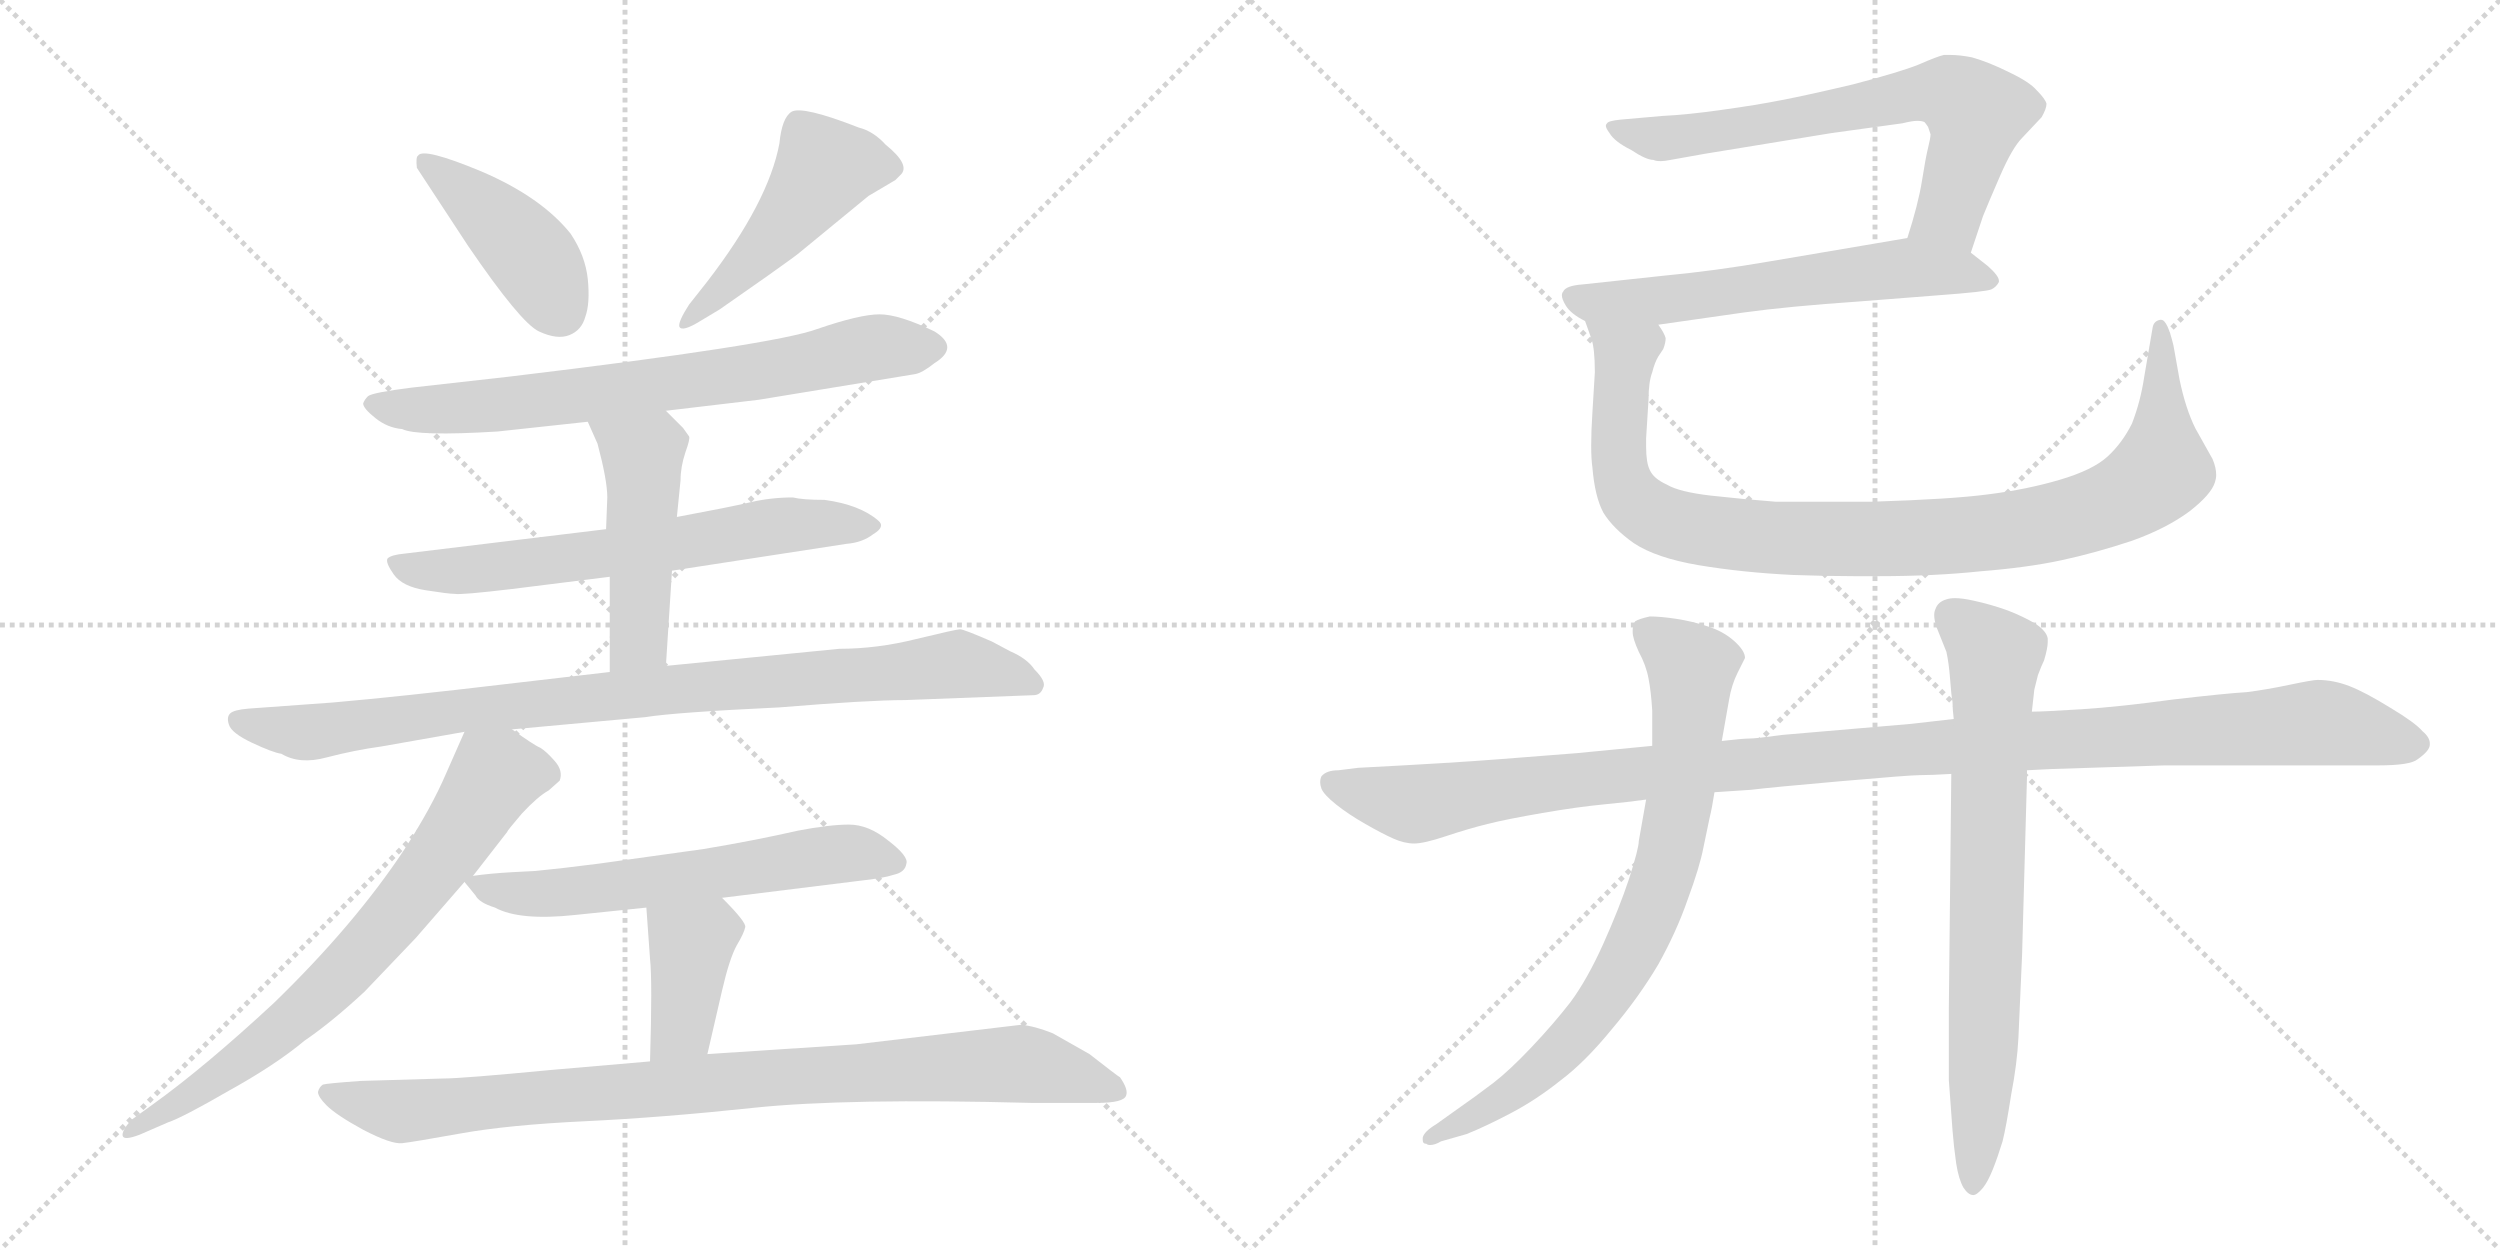 <svg version="1.1" viewBox="0 0 2048 1024" xmlns="http://www.w3.org/2000/svg">
  <g stroke="lightgray" stroke-dasharray="1,1" stroke-width="1" transform="scale(4, 4)">
    <line x1="0" y1="0" x2="256" y2="256"></line>
    <line x1="256" y1="0" x2="0" y2="256"></line>
    <line x1="128" y1="0" x2="128" y2="256"></line>
    <line x1="0" y1="128" x2="256" y2="128"></line>
    <line x1="256" y1="0" x2="512" y2="256"></line>
    <line x1="512" y1="0" x2="256" y2="256"></line>
    <line x1="384" y1="0" x2="384" y2="256"></line>
    <line x1="256" y1="128" x2="512" y2="128"></line>
  </g>
<g transform="scale(1, -1) translate(0, -850)">
   <style type="text/css">
    @keyframes keyframes0 {
      from {
       stroke: black;
       stroke-dashoffset: 423;
       stroke-width: 128;
       }
       58% {
       animation-timing-function: step-end;
       stroke: black;
       stroke-dashoffset: 0;
       stroke-width: 128;
       }
       to {
       stroke: black;
       stroke-width: 1024;
       }
       }
       #make-me-a-hanzi-animation-0 {
         animation: keyframes0 0.594s both;
         animation-delay: 0s;
         animation-timing-function: linear;
       }
    @keyframes keyframes1 {
      from {
       stroke: black;
       stroke-dashoffset: 480;
       stroke-width: 128;
       }
       61% {
       animation-timing-function: step-end;
       stroke: black;
       stroke-dashoffset: 0;
       stroke-width: 128;
       }
       to {
       stroke: black;
       stroke-width: 1024;
       }
       }
       #make-me-a-hanzi-animation-1 {
         animation: keyframes1 0.641s both;
         animation-delay: 0.594s;
         animation-timing-function: linear;
       }
    @keyframes keyframes2 {
      from {
       stroke: black;
       stroke-dashoffset: 715;
       stroke-width: 128;
       }
       70% {
       animation-timing-function: step-end;
       stroke: black;
       stroke-dashoffset: 0;
       stroke-width: 128;
       }
       to {
       stroke: black;
       stroke-width: 1024;
       }
       }
       #make-me-a-hanzi-animation-2 {
         animation: keyframes2 0.832s both;
         animation-delay: 1.235s;
         animation-timing-function: linear;
       }
    @keyframes keyframes3 {
      from {
       stroke: black;
       stroke-dashoffset: 643;
       stroke-width: 128;
       }
       68% {
       animation-timing-function: step-end;
       stroke: black;
       stroke-dashoffset: 0;
       stroke-width: 128;
       }
       to {
       stroke: black;
       stroke-width: 1024;
       }
       }
       #make-me-a-hanzi-animation-3 {
         animation: keyframes3 0.773s both;
         animation-delay: 2.067s;
         animation-timing-function: linear;
       }
    @keyframes keyframes4 {
      from {
       stroke: black;
       stroke-dashoffset: 478;
       stroke-width: 128;
       }
       61% {
       animation-timing-function: step-end;
       stroke: black;
       stroke-dashoffset: 0;
       stroke-width: 128;
       }
       to {
       stroke: black;
       stroke-width: 1024;
       }
       }
       #make-me-a-hanzi-animation-4 {
         animation: keyframes4 0.639s both;
         animation-delay: 2.84s;
         animation-timing-function: linear;
       }
    @keyframes keyframes5 {
      from {
       stroke: black;
       stroke-dashoffset: 910;
       stroke-width: 128;
       }
       75% {
       animation-timing-function: step-end;
       stroke: black;
       stroke-dashoffset: 0;
       stroke-width: 128;
       }
       to {
       stroke: black;
       stroke-width: 1024;
       }
       }
       #make-me-a-hanzi-animation-5 {
         animation: keyframes5 0.991s both;
         animation-delay: 3.479s;
         animation-timing-function: linear;
       }
    @keyframes keyframes6 {
      from {
       stroke: black;
       stroke-dashoffset: 718;
       stroke-width: 128;
       }
       70% {
       animation-timing-function: step-end;
       stroke: black;
       stroke-dashoffset: 0;
       stroke-width: 128;
       }
       to {
       stroke: black;
       stroke-width: 1024;
       }
       }
       #make-me-a-hanzi-animation-6 {
         animation: keyframes6 0.834s both;
         animation-delay: 4.47s;
         animation-timing-function: linear;
       }
    @keyframes keyframes7 {
      from {
       stroke: black;
       stroke-dashoffset: 605;
       stroke-width: 128;
       }
       66% {
       animation-timing-function: step-end;
       stroke: black;
       stroke-dashoffset: 0;
       stroke-width: 128;
       }
       to {
       stroke: black;
       stroke-width: 1024;
       }
       }
       #make-me-a-hanzi-animation-7 {
         animation: keyframes7 0.742s both;
         animation-delay: 5.304s;
         animation-timing-function: linear;
       }
    @keyframes keyframes8 {
      from {
       stroke: black;
       stroke-dashoffset: 388;
       stroke-width: 128;
       }
       56% {
       animation-timing-function: step-end;
       stroke: black;
       stroke-dashoffset: 0;
       stroke-width: 128;
       }
       to {
       stroke: black;
       stroke-width: 1024;
       }
       }
       #make-me-a-hanzi-animation-8 {
         animation: keyframes8 0.566s both;
         animation-delay: 6.046s;
         animation-timing-function: linear;
       }
    @keyframes keyframes9 {
      from {
       stroke: black;
       stroke-dashoffset: 907;
       stroke-width: 128;
       }
       75% {
       animation-timing-function: step-end;
       stroke: black;
       stroke-dashoffset: 0;
       stroke-width: 128;
       }
       to {
       stroke: black;
       stroke-width: 1024;
       }
       }
       #make-me-a-hanzi-animation-9 {
         animation: keyframes9 0.988s both;
         animation-delay: 6.612s;
         animation-timing-function: linear;
       }
    @keyframes keyframes10 {
      from {
       stroke: black;
       stroke-dashoffset: 681;
       stroke-width: 128;
       }
       69% {
       animation-timing-function: step-end;
       stroke: black;
       stroke-dashoffset: 0;
       stroke-width: 128;
       }
       to {
       stroke: black;
       stroke-width: 1024;
       }
       }
       #make-me-a-hanzi-animation-10 {
         animation: keyframes10 0.804s both;
         animation-delay: 7.6s;
         animation-timing-function: linear;
       }
    @keyframes keyframes11 {
      from {
       stroke: black;
       stroke-dashoffset: 604;
       stroke-width: 128;
       }
       66% {
       animation-timing-function: step-end;
       stroke: black;
       stroke-dashoffset: 0;
       stroke-width: 128;
       }
       to {
       stroke: black;
       stroke-width: 1024;
       }
       }
       #make-me-a-hanzi-animation-11 {
         animation: keyframes11 0.742s both;
         animation-delay: 8.404s;
         animation-timing-function: linear;
       }
    @keyframes keyframes12 {
      from {
       stroke: black;
       stroke-dashoffset: 981;
       stroke-width: 128;
       }
       76% {
       animation-timing-function: step-end;
       stroke: black;
       stroke-dashoffset: 0;
       stroke-width: 128;
       }
       to {
       stroke: black;
       stroke-width: 1024;
       }
       }
       #make-me-a-hanzi-animation-12 {
         animation: keyframes12 1.048s both;
         animation-delay: 9.146s;
         animation-timing-function: linear;
       }
    @keyframes keyframes13 {
      from {
       stroke: black;
       stroke-dashoffset: 1150;
       stroke-width: 128;
       }
       79% {
       animation-timing-function: step-end;
       stroke: black;
       stroke-dashoffset: 0;
       stroke-width: 128;
       }
       to {
       stroke: black;
       stroke-width: 1024;
       }
       }
       #make-me-a-hanzi-animation-13 {
         animation: keyframes13 1.186s both;
         animation-delay: 10.194s;
         animation-timing-function: linear;
       }
    @keyframes keyframes14 {
      from {
       stroke: black;
       stroke-dashoffset: 776;
       stroke-width: 128;
       }
       72% {
       animation-timing-function: step-end;
       stroke: black;
       stroke-dashoffset: 0;
       stroke-width: 128;
       }
       to {
       stroke: black;
       stroke-width: 1024;
       }
       }
       #make-me-a-hanzi-animation-14 {
         animation: keyframes14 0.882s both;
         animation-delay: 11.38s;
         animation-timing-function: linear;
       }
    @keyframes keyframes15 {
      from {
       stroke: black;
       stroke-dashoffset: 739;
       stroke-width: 128;
       }
       71% {
       animation-timing-function: step-end;
       stroke: black;
       stroke-dashoffset: 0;
       stroke-width: 128;
       }
       to {
       stroke: black;
       stroke-width: 1024;
       }
       }
       #make-me-a-hanzi-animation-15 {
         animation: keyframes15 0.851s both;
         animation-delay: 12.262s;
         animation-timing-function: linear;
       }
</style>
<path d="M 341.5 712.5 L 383.5 648.5 Q 426.5 585.5 441.5 578.5 Q 456.5 571.5 466.5 575.5 Q 476.5 579.5 479.5 590.5 Q 483.5 601.5 481.5 621.5 Q 479.5 640.5 467.5 658.5 Q 443.5 688.5 394.5 709.5 Q 346.5 729.5 342.5 722.5 Q 340.5 721.5 341.5 712.5 Z" fill="lightgray"></path> 
<path d="M 579.5 619.5 L 564.5 600.5 Q 555.5 586.5 556.5 582.5 Q 558.5 577.5 574.5 587.5 L 589.5 596.5 L 629.5 624.5 Q 653.5 641.5 655.5 643.5 L 711.5 689.5 L 733.5 702.5 L 737.5 706.5 Q 746.5 714.5 725.5 731.5 Q 715.5 742.5 703.5 745.5 Q 657.5 763.5 648.5 758.5 Q 640.5 753.5 638.5 732.5 Q 629.5 684.5 579.5 619.5 Z" fill="lightgray"></path> 
<path d="M 545.5 513.5 L 621.5 522.5 L 749.5 543.5 Q 755.5 544.5 765.5 552.5 Q 786.5 565.5 765.5 578.5 Q 736.5 592.5 720.5 592.5 Q 704.5 592.5 669.5 580.5 Q 634.5 567.5 417.5 541.5 L 337.5 532.5 Q 305.5 528.5 301.5 525.5 Q 298.5 522.5 297.5 519.5 Q 297.5 515.5 307.5 507.5 Q 317.5 499.5 329.5 498.5 Q 341.5 492.5 407.5 496.5 L 481.5 504.5 L 545.5 513.5 Z" fill="lightgray"></path> 
<path d="M 550.5 382.5 L 693.5 404.5 Q 706.5 405.5 715.5 412.5 Q 725.5 418.5 719.5 423.5 Q 704.5 436.5 675.5 440.5 Q 657.5 440.5 649.5 442.5 Q 631.5 442.5 614.5 438.5 Q 597.5 434.5 554.5 426.5 L 496.5 416.5 L 331.5 396.5 Q 320.5 395.5 317.5 392.5 Q 315.5 389.5 322.5 379.5 Q 329.5 369.5 348.5 366.5 Q 367.5 363.5 372.5 363.5 Q 377.5 362.5 419.5 367.5 L 499.5 377.5 L 550.5 382.5 Z" fill="lightgray"></path> 
<path d="M 545.5 304.5 L 550.5 382.5 L 554.5 426.5 L 557.5 456.5 Q 557.5 467.5 561.5 479.5 Q 565.5 490.5 564.5 492.5 L 559.5 499.5 L 545.5 513.5 C 524.5 534.5 469.5 531.5 481.5 504.5 L 489.5 486.5 Q 497.5 456.5 497.5 442.5 L 496.5 416.5 L 499.5 377.5 L 499.5 299.5 C 499.5 269.5 543.5 274.5 545.5 304.5 Z" fill="lightgray"></path> 
<path d="M 419.5 252.5 L 528.5 262.5 Q 553.5 266.5 638.5 270.5 Q 711.5 276.5 741.5 276.5 L 846.5 280.5 Q 852.5 280.5 854.5 286.5 Q 857.5 291.5 847.5 301.5 Q 841.5 310.5 827.5 316.5 L 812.5 324.5 Q 789.5 334.5 786.5 334.5 Q 783.5 334.5 750.5 326.5 Q 718.5 318.5 687.5 318.5 L 545.5 304.5 L 499.5 299.5 L 413.5 289.5 Q 329.5 279.5 272.5 274.5 L 203.5 269.5 Q 191.5 268.5 188.5 265.5 Q 185.5 262.5 187.5 256.5 Q 189.5 249.5 206.5 241.5 Q 223.5 233.5 230.5 232.5 Q 245.5 223.5 267.5 229.5 Q 290.5 235.5 312.5 238.5 L 380.5 250.5 L 419.5 252.5 Z" fill="lightgray"></path> 
<path d="M 387.5 132.5 L 415.5 168.5 Q 415.5 169.5 427.5 183.5 Q 440.5 197.5 449.5 202.5 L 458.5 210.5 Q 461.5 218.5 454.5 226.5 Q 447.5 234.5 442.5 237.5 Q 437.5 239.5 419.5 252.5 C 394.5 269.5 390.5 272.5 380.5 250.5 L 365.5 216.5 Q 353.5 188.5 331.5 154.5 Q 290.5 92.5 224.5 28.5 Q 168.5 -23.5 125.5 -54.5 L 107.5 -67.5 Q 99.5 -76.5 100.5 -80.5 Q 101.5 -84.5 114.5 -79.5 L 137.5 -69.5 Q 149.5 -65.5 187.5 -43.5 Q 225.5 -22.5 249.5 -2.5 Q 271.5 12.5 298.5 37.5 L 340.5 81.5 L 380.5 127.5 L 387.5 132.5 Z" fill="lightgray"></path> 
<path d="M 591.5 114.5 L 704.5 128.5 Q 723.5 130.5 732.5 133.5 Q 741.5 135.5 742.5 142.5 Q 744.5 148.5 727.5 161.5 Q 711.5 174.5 695.5 174.5 Q 679.5 174.5 653.5 169.5 Q 618.5 161.5 576.5 154.5 L 490.5 142.5 Q 459.5 138.5 438.5 136.5 L 419.5 135.5 Q 401.5 134.5 387.5 132.5 C 377.5 131.5 377.5 131.5 380.5 127.5 L 389.5 116.5 Q 392.5 110.5 405.5 106.5 Q 425.5 95.5 471.5 100.5 L 529.5 106.5 L 591.5 114.5 Z" fill="lightgray"></path> 
<path d="M 579.5 -13.5 L 591.5 38.5 Q 597.5 64.5 603.5 75.5 Q 609.5 85.5 610.5 90.5 Q 611.5 94.5 591.5 114.5 C 570.5 135.5 527.5 136.5 529.5 106.5 L 532.5 64.5 Q 534.5 46.5 532.5 -19.5 C 531.5 -49.5 572.5 -42.5 579.5 -13.5 Z" fill="lightgray"></path> 
<path d="M 836.5 10.5 L 701.5 -5.5 L 579.5 -13.5 L 532.5 -19.5 L 451.5 -26.5 Q 378.5 -33.5 363.5 -33.5 L 295.5 -35.5 Q 267.5 -37.5 264.5 -38.5 Q 261.5 -40.5 260.5 -44.5 Q 260.5 -48.5 267.5 -55.5 Q 275.5 -63.5 297.5 -75.5 Q 320.5 -87.5 329.5 -86.5 Q 338.5 -85.5 377.5 -78.5 Q 416.5 -71.5 479.5 -68.5 Q 542.5 -65.5 617.5 -57.5 Q 693.5 -49.5 844.5 -53.5 L 898.5 -53.5 Q 920.5 -53.5 922.5 -47.5 Q 924.5 -42.5 917.5 -32.5 Q 915.5 -31.5 892.5 -13.5 L 862.5 3.5 Q 847.5 9.5 836.5 10.5 Z" fill="lightgray"></path> 
<path d="M 1614.5 643.0 L 1624.5 673.0 Q 1628.5 683.0 1638.5 706.0 Q 1648.5 729.0 1656.5 737.0 L 1672.5 754.0 Q 1676.5 761.0 1676.5 765.0 Q 1675.5 769.0 1668.5 776.0 Q 1662.5 783.0 1645.5 791.0 Q 1629.5 799.0 1615.5 803.0 Q 1605.5 805.0 1597.5 805.0 L 1592.5 805.0 Q 1587.5 804.0 1571.5 797.0 Q 1556.5 791.0 1518.5 781.0 Q 1480.5 772.0 1459.5 768.0 Q 1439.5 764.0 1410.5 760.0 Q 1382.5 756.0 1361.5 755.0 L 1327.5 752.0 Q 1317.5 751.0 1316.5 749.0 Q 1315.5 748.0 1315.5 747.0 Q 1315.5 745.0 1318.5 741.0 Q 1322.5 734.0 1336.5 727.0 Q 1348.5 719.0 1354.5 719.0 Q 1356.5 718.0 1360.5 718.0 Q 1363.5 718.0 1368.5 719.0 L 1396.5 724.0 L 1500.5 741.0 L 1558.5 749.0 Q 1566.5 751.0 1570.5 751.0 Q 1574.5 751.0 1576.5 750.0 Q 1577.5 749.0 1579.5 746.0 L 1581.5 740.0 Q 1581.5 737.0 1579.5 729.0 Q 1577.5 721.0 1574.5 702.0 Q 1571.5 683.0 1562.5 655.0 C 1553.5 626.0 1605.5 615.0 1614.5 643.0 Z" fill="lightgray"></path> 
<path d="M 1358.5 584.0 L 1428.5 594.0 Q 1464.5 599.0 1522.5 603.0 L 1586.5 608.0 Q 1627.5 611.0 1631.5 613.0 Q 1635.5 615.0 1637.5 619.0 L 1637.5 620.0 Q 1637.5 624.0 1628.5 632.0 L 1614.5 643.0 C 1592.5 660.0 1592.5 660.0 1562.5 655.0 L 1450.5 636.0 Q 1404.5 628.0 1361.5 624.0 L 1296.5 617.0 Q 1282.5 616.0 1280.5 611.0 Q 1279.5 610.0 1279.5 608.0 Q 1279.5 605.0 1282.5 600.0 Q 1286.5 593.0 1298.5 587.0 L 1358.5 584.0 Z" fill="lightgray"></path> 
<path d="M 1298.5 587.0 L 1303.5 573.0 Q 1306.5 565.0 1306.5 545.0 Q 1306.5 543.0 1304.5 512.0 Q 1303.5 497.0 1303.5 485.0 Q 1303.5 474.0 1304.5 467.0 Q 1306.5 443.0 1313.5 430.0 Q 1321.5 417.0 1338.5 405.0 Q 1356.5 393.0 1391.5 387.0 Q 1427.5 381.0 1468.5 379.0 Q 1496.5 378.0 1518.5 378.0 L 1539.5 378.0 Q 1584.5 378.0 1622.5 382.0 Q 1660.5 385.0 1688.5 391.0 Q 1716.5 397.0 1746.5 407.0 Q 1774.5 417.0 1793.5 431.0 Q 1811.5 445.0 1814.5 455.0 Q 1815.5 458.0 1815.5 461.0 Q 1815.5 467.0 1812.5 474.0 L 1798.5 499.0 Q 1790.5 515.0 1785.5 539.0 L 1780.5 567.0 Q 1775.5 588.0 1770.5 588.0 L 1769.5 588.0 Q 1764.5 587.0 1763.5 582.0 L 1756.5 541.0 Q 1753.5 521.0 1746.5 503.0 Q 1738.5 487.0 1726.5 476.0 Q 1714.5 465.0 1687.5 457.0 Q 1660.5 449.0 1628.5 445.0 Q 1598.5 441.0 1533.5 439.0 L 1454.5 439.0 Q 1428.5 441.0 1401.5 444.0 Q 1375.5 447.0 1365.5 453.0 Q 1354.5 458.0 1351.5 465.0 Q 1348.5 471.0 1348.5 484.0 L 1348.5 491.0 L 1350.5 523.0 Q 1350.5 537.0 1353.5 545.0 Q 1355.5 553.0 1358.5 558.0 L 1362.5 564.0 Q 1364.5 569.0 1364.5 573.0 Q 1363.5 577.0 1358.5 584.0 C 1353.5 614.0 1289.5 616.0 1298.5 587.0 Z" fill="lightgray"></path> 
<path d="M 1660.5 219.0 L 1680.5 220.0 L 1773.5 223.0 L 1948.5 223.0 Q 1974.5 223.0 1980.5 228.0 Q 1990.5 235.0 1990.5 240.0 L 1990.5 241.0 Q 1990.5 246.0 1984.5 251.0 Q 1978.5 258.0 1958.5 270.0 Q 1937.5 283.0 1924.5 288.0 Q 1911.5 293.0 1898.5 293.0 Q 1894.5 293.0 1875.5 289.0 Q 1856.5 285.0 1840.5 283.0 Q 1823.5 282.0 1780.5 277.0 Q 1736.5 271.0 1705.5 269.0 Q 1673.5 267.0 1664.5 267.0 L 1600.5 261.0 L 1565.5 257.0 L 1460.5 248.0 Q 1438.5 245.0 1433.5 245.0 Q 1427.5 245.0 1410.5 243.0 L 1353.5 239.0 L 1291.5 233.0 Q 1265.5 231.0 1227.5 228.0 Q 1189.5 225.0 1112.5 221.0 L 1096.5 219.0 Q 1086.5 219.0 1082.5 214.0 Q 1081.5 212.0 1081.5 209.0 Q 1081.5 207.0 1082.5 204.0 Q 1084.5 199.0 1094.5 191.0 Q 1104.5 183.0 1118.5 175.0 Q 1132.5 167.0 1141.5 163.0 Q 1150.5 159.0 1158.5 159.0 Q 1166.5 159.0 1184.5 165.0 Q 1202.5 171.0 1218.5 175.0 Q 1234.5 179.0 1263.5 184.0 Q 1292.5 189.0 1313.5 191.0 Q 1334.5 193.0 1348.5 195.0 L 1404.5 201.0 L 1434.5 203.0 Q 1450.5 205.0 1507.5 210.0 Q 1564.5 215.0 1572.5 215.0 Q 1581.5 215.0 1598.5 216.0 L 1660.5 219.0 Z" fill="lightgray"></path> 
<path d="M 1410.5 243.0 L 1416.5 277.0 Q 1418.5 289.0 1423.5 299.0 L 1429.5 311.0 Q 1429.5 317.0 1420.5 325.0 Q 1411.5 333.0 1398.5 337.0 Q 1386.5 341.0 1373.5 343.0 Q 1360.5 345.0 1351.5 345.0 Q 1342.5 343.0 1339.5 341.0 Q 1337.5 338.0 1337.5 334.0 L 1337.5 332.0 Q 1337.5 327.0 1342.5 316.0 Q 1348.5 305.0 1350.5 294.0 Q 1352.5 284.0 1353.5 268.0 L 1353.5 239.0 L 1348.5 195.0 L 1342.5 161.0 Q 1342.5 155.0 1334.5 130.0 Q 1326.5 106.0 1313.5 77.0 Q 1300.5 48.0 1286.5 29.0 Q 1272.5 11.0 1254.5 -8.0 Q 1236.5 -27.0 1223.5 -37.0 Q 1210.5 -47.0 1190.5 -61.0 L 1176.5 -71.0 Q 1166.5 -77.0 1165.5 -82.0 L 1165.5 -84.0 Q 1165.5 -87.0 1168.5 -87.0 Q 1169.5 -88.0 1171.5 -88.0 Q 1175.5 -88.0 1180.5 -85.0 L 1201.5 -79.0 Q 1216.5 -73.0 1237.5 -62.0 Q 1258.5 -51.0 1278.5 -35.0 Q 1298.5 -20.0 1320.5 7.0 Q 1342.5 33.0 1358.5 60.0 Q 1373.5 87.0 1382.5 113.0 Q 1392.5 140.0 1395.5 156.0 Q 1398.5 171.0 1400.5 180.0 Q 1402.5 188.0 1404.5 201.0 L 1410.5 243.0 Z" fill="lightgray"></path> 
<path d="M 1664.5 267.0 L 1666.5 285.0 L 1669.5 297.0 Q 1672.5 305.0 1674.5 309.0 Q 1677.5 319.0 1677.5 324.0 L 1677.5 327.0 Q 1676.5 333.0 1667.5 339.0 Q 1657.5 345.0 1644.5 350.0 Q 1630.5 355.0 1616.5 358.0 Q 1607.5 360.0 1601.5 360.0 Q 1597.5 360.0 1594.5 359.0 Q 1587.5 357.0 1585.5 351.0 Q 1584.5 349.0 1584.5 346.0 Q 1584.5 342.0 1586.5 336.0 L 1594.5 316.0 Q 1596.5 307.0 1597.5 294.0 Q 1598.5 280.0 1599.5 275.0 Q 1599.5 269.0 1600.5 261.0 L 1598.5 216.0 L 1596.5 25.0 L 1596.5 -35.0 L 1599.5 -76.0 Q 1600.5 -89.0 1602.5 -103.0 Q 1604.5 -116.0 1608.5 -123.0 Q 1612.5 -129.0 1616.5 -129.0 Q 1619.5 -129.0 1624.5 -123.0 Q 1628.5 -118.0 1632.5 -108.0 Q 1636.5 -98.0 1640.5 -85.0 Q 1643.5 -73.0 1647.5 -47.0 Q 1652.5 -21.0 1653.5 0.0 Q 1654.5 21.0 1656.5 68.0 L 1660.5 213.0 L 1660.5 219.0 L 1664.5 267.0 Z" fill="lightgray"></path> 
      <clipPath id="make-me-a-hanzi-clip-0">
      <path d="M 341.5 712.5 L 383.5 648.5 Q 426.5 585.5 441.5 578.5 Q 456.5 571.5 466.5 575.5 Q 476.5 579.5 479.5 590.5 Q 483.5 601.5 481.5 621.5 Q 479.5 640.5 467.5 658.5 Q 443.5 688.5 394.5 709.5 Q 346.5 729.5 342.5 722.5 Q 340.5 721.5 341.5 712.5 Z" fill="lightgray"></path>
      </clipPath>
      <path clip-path="url(#make-me-a-hanzi-clip-0)" d="M 347.5 716.5 L 377.5 696.5 L 429.5 646.5 L 458.5 595.5 " fill="none" id="make-me-a-hanzi-animation-0" stroke-dasharray="295 590" stroke-linecap="round"></path>

      <clipPath id="make-me-a-hanzi-clip-1">
      <path d="M 579.5 619.5 L 564.5 600.5 Q 555.5 586.5 556.5 582.5 Q 558.5 577.5 574.5 587.5 L 589.5 596.5 L 629.5 624.5 Q 653.5 641.5 655.5 643.5 L 711.5 689.5 L 733.5 702.5 L 737.5 706.5 Q 746.5 714.5 725.5 731.5 Q 715.5 742.5 703.5 745.5 Q 657.5 763.5 648.5 758.5 Q 640.5 753.5 638.5 732.5 Q 629.5 684.5 579.5 619.5 Z" fill="lightgray"></path>
      </clipPath>
      <path clip-path="url(#make-me-a-hanzi-clip-1)" d="M 726.5 713.5 L 675.5 712.5 L 614.5 635.5 L 559.5 585.5 " fill="none" id="make-me-a-hanzi-animation-1" stroke-dasharray="352 704" stroke-linecap="round"></path>

      <clipPath id="make-me-a-hanzi-clip-2">
      <path d="M 545.5 513.5 L 621.5 522.5 L 749.5 543.5 Q 755.5 544.5 765.5 552.5 Q 786.5 565.5 765.5 578.5 Q 736.5 592.5 720.5 592.5 Q 704.5 592.5 669.5 580.5 Q 634.5 567.5 417.5 541.5 L 337.5 532.5 Q 305.5 528.5 301.5 525.5 Q 298.5 522.5 297.5 519.5 Q 297.5 515.5 307.5 507.5 Q 317.5 499.5 329.5 498.5 Q 341.5 492.5 407.5 496.5 L 481.5 504.5 L 545.5 513.5 Z" fill="lightgray"></path>
      </clipPath>
      <path clip-path="url(#make-me-a-hanzi-clip-2)" d="M 307.5 517.5 L 394.5 515.5 L 611.5 543.5 L 718.5 565.5 L 762.5 565.5 " fill="none" id="make-me-a-hanzi-animation-2" stroke-dasharray="587 1174" stroke-linecap="round"></path>

      <clipPath id="make-me-a-hanzi-clip-3">
      <path d="M 550.5 382.5 L 693.5 404.5 Q 706.5 405.5 715.5 412.5 Q 725.5 418.5 719.5 423.5 Q 704.5 436.5 675.5 440.5 Q 657.5 440.5 649.5 442.5 Q 631.5 442.5 614.5 438.5 Q 597.5 434.5 554.5 426.5 L 496.5 416.5 L 331.5 396.5 Q 320.5 395.5 317.5 392.5 Q 315.5 389.5 322.5 379.5 Q 329.5 369.5 348.5 366.5 Q 367.5 363.5 372.5 363.5 Q 377.5 362.5 419.5 367.5 L 499.5 377.5 L 550.5 382.5 Z" fill="lightgray"></path>
      </clipPath>
      <path clip-path="url(#make-me-a-hanzi-clip-3)" d="M 326.5 388.5 L 344.5 382.5 L 405.5 384.5 L 644.5 420.5 L 709.5 420.5 " fill="none" id="make-me-a-hanzi-animation-3" stroke-dasharray="515 1030" stroke-linecap="round"></path>

      <clipPath id="make-me-a-hanzi-clip-4">
      <path d="M 545.5 304.5 L 550.5 382.5 L 554.5 426.5 L 557.5 456.5 Q 557.5 467.5 561.5 479.5 Q 565.5 490.5 564.5 492.5 L 559.5 499.5 L 545.5 513.5 C 524.5 534.5 469.5 531.5 481.5 504.5 L 489.5 486.5 Q 497.5 456.5 497.5 442.5 L 496.5 416.5 L 499.5 377.5 L 499.5 299.5 C 499.5 269.5 543.5 274.5 545.5 304.5 Z" fill="lightgray"></path>
      </clipPath>
      <path clip-path="url(#make-me-a-hanzi-clip-4)" d="M 488.5 502.5 L 526.5 477.5 L 523.5 325.5 L 506.5 307.5 " fill="none" id="make-me-a-hanzi-animation-4" stroke-dasharray="350 700" stroke-linecap="round"></path>

      <clipPath id="make-me-a-hanzi-clip-5">
      <path d="M 419.5 252.5 L 528.5 262.5 Q 553.5 266.5 638.5 270.5 Q 711.5 276.5 741.5 276.5 L 846.5 280.5 Q 852.5 280.5 854.5 286.5 Q 857.5 291.5 847.5 301.5 Q 841.5 310.5 827.5 316.5 L 812.5 324.5 Q 789.5 334.5 786.5 334.5 Q 783.5 334.5 750.5 326.5 Q 718.5 318.5 687.5 318.5 L 545.5 304.5 L 499.5 299.5 L 413.5 289.5 Q 329.5 279.5 272.5 274.5 L 203.5 269.5 Q 191.5 268.5 188.5 265.5 Q 185.5 262.5 187.5 256.5 Q 189.5 249.5 206.5 241.5 Q 223.5 233.5 230.5 232.5 Q 245.5 223.5 267.5 229.5 Q 290.5 235.5 312.5 238.5 L 380.5 250.5 L 419.5 252.5 Z" fill="lightgray"></path>
      </clipPath>
      <path clip-path="url(#make-me-a-hanzi-clip-5)" d="M 198.5 259.5 L 249.5 249.5 L 406.5 271.5 L 781.5 305.5 L 846.5 289.5 " fill="none" id="make-me-a-hanzi-animation-5" stroke-dasharray="782 1564" stroke-linecap="round"></path>

      <clipPath id="make-me-a-hanzi-clip-6">
      <path d="M 387.5 132.5 L 415.5 168.5 Q 415.5 169.5 427.5 183.5 Q 440.5 197.5 449.5 202.5 L 458.5 210.5 Q 461.5 218.5 454.5 226.5 Q 447.5 234.5 442.5 237.5 Q 437.5 239.5 419.5 252.5 C 394.5 269.5 390.5 272.5 380.5 250.5 L 365.5 216.5 Q 353.5 188.5 331.5 154.5 Q 290.5 92.5 224.5 28.5 Q 168.5 -23.5 125.5 -54.5 L 107.5 -67.5 Q 99.5 -76.5 100.5 -80.5 Q 101.5 -84.5 114.5 -79.5 L 137.5 -69.5 Q 149.5 -65.5 187.5 -43.5 Q 225.5 -22.5 249.5 -2.5 Q 271.5 12.5 298.5 37.5 L 340.5 81.5 L 380.5 127.5 L 387.5 132.5 Z" fill="lightgray"></path>
      </clipPath>
      <path clip-path="url(#make-me-a-hanzi-clip-6)" d="M 446.5 215.5 L 405.5 214.5 L 355.5 139.5 L 265.5 36.5 L 200.5 -17.5 L 107.5 -75.5 " fill="none" id="make-me-a-hanzi-animation-6" stroke-dasharray="590 1180" stroke-linecap="round"></path>

      <clipPath id="make-me-a-hanzi-clip-7">
      <path d="M 591.5 114.5 L 704.5 128.5 Q 723.5 130.5 732.5 133.5 Q 741.5 135.5 742.5 142.5 Q 744.5 148.5 727.5 161.5 Q 711.5 174.5 695.5 174.5 Q 679.5 174.5 653.5 169.5 Q 618.5 161.5 576.5 154.5 L 490.5 142.5 Q 459.5 138.5 438.5 136.5 L 419.5 135.5 Q 401.5 134.5 387.5 132.5 C 377.5 131.5 377.5 131.5 380.5 127.5 L 389.5 116.5 Q 392.5 110.5 405.5 106.5 Q 425.5 95.5 471.5 100.5 L 529.5 106.5 L 591.5 114.5 Z" fill="lightgray"></path>
      </clipPath>
      <path clip-path="url(#make-me-a-hanzi-clip-7)" d="M 387.5 124.5 L 446.5 117.5 L 697.5 151.5 L 732.5 143.5 " fill="none" id="make-me-a-hanzi-animation-7" stroke-dasharray="477 954" stroke-linecap="round"></path>

      <clipPath id="make-me-a-hanzi-clip-8">
      <path d="M 579.5 -13.5 L 591.5 38.5 Q 597.5 64.5 603.5 75.5 Q 609.5 85.5 610.5 90.5 Q 611.5 94.5 591.5 114.5 C 570.5 135.5 527.5 136.5 529.5 106.5 L 532.5 64.5 Q 534.5 46.5 532.5 -19.5 C 531.5 -49.5 572.5 -42.5 579.5 -13.5 Z" fill="lightgray"></path>
      </clipPath>
      <path clip-path="url(#make-me-a-hanzi-clip-8)" d="M 600.5 90.5 L 583.5 89.5 L 566.5 76.5 L 557.5 9.5 L 539.5 -9.5 " fill="none" id="make-me-a-hanzi-animation-8" stroke-dasharray="260 520" stroke-linecap="round"></path>

      <clipPath id="make-me-a-hanzi-clip-9">
      <path d="M 836.5 10.5 L 701.5 -5.5 L 579.5 -13.5 L 532.5 -19.5 L 451.5 -26.5 Q 378.5 -33.5 363.5 -33.5 L 295.5 -35.5 Q 267.5 -37.5 264.5 -38.5 Q 261.5 -40.5 260.5 -44.5 Q 260.5 -48.5 267.5 -55.5 Q 275.5 -63.5 297.5 -75.5 Q 320.5 -87.5 329.5 -86.5 Q 338.5 -85.5 377.5 -78.5 Q 416.5 -71.5 479.5 -68.5 Q 542.5 -65.5 617.5 -57.5 Q 693.5 -49.5 844.5 -53.5 L 898.5 -53.5 Q 920.5 -53.5 922.5 -47.5 Q 924.5 -42.5 917.5 -32.5 Q 915.5 -31.5 892.5 -13.5 L 862.5 3.5 Q 847.5 9.5 836.5 10.5 Z" fill="lightgray"></path>
      </clipPath>
      <path clip-path="url(#make-me-a-hanzi-clip-9)" d="M 269.5 -46.5 L 329.5 -60.5 L 619.5 -33.5 L 832.5 -21.5 L 914.5 -41.5 " fill="none" id="make-me-a-hanzi-animation-9" stroke-dasharray="779 1558" stroke-linecap="round"></path>

      <clipPath id="make-me-a-hanzi-clip-10">
      <path d="M 1614.5 643.0 L 1624.5 673.0 Q 1628.5 683.0 1638.5 706.0 Q 1648.5 729.0 1656.5 737.0 L 1672.5 754.0 Q 1676.5 761.0 1676.5 765.0 Q 1675.5 769.0 1668.5 776.0 Q 1662.5 783.0 1645.5 791.0 Q 1629.5 799.0 1615.5 803.0 Q 1605.5 805.0 1597.5 805.0 L 1592.5 805.0 Q 1587.5 804.0 1571.5 797.0 Q 1556.5 791.0 1518.5 781.0 Q 1480.5 772.0 1459.5 768.0 Q 1439.5 764.0 1410.5 760.0 Q 1382.5 756.0 1361.5 755.0 L 1327.5 752.0 Q 1317.5 751.0 1316.5 749.0 Q 1315.5 748.0 1315.5 747.0 Q 1315.5 745.0 1318.5 741.0 Q 1322.5 734.0 1336.5 727.0 Q 1348.5 719.0 1354.5 719.0 Q 1356.5 718.0 1360.5 718.0 Q 1363.5 718.0 1368.5 719.0 L 1396.5 724.0 L 1500.5 741.0 L 1558.5 749.0 Q 1566.5 751.0 1570.5 751.0 Q 1574.5 751.0 1576.5 750.0 Q 1577.5 749.0 1579.5 746.0 L 1581.5 740.0 Q 1581.5 737.0 1579.5 729.0 Q 1577.5 721.0 1574.5 702.0 Q 1571.5 683.0 1562.5 655.0 C 1553.5 626.0 1605.5 615.0 1614.5 643.0 Z" fill="lightgray"></path>
      </clipPath>
      <path clip-path="url(#make-me-a-hanzi-clip-10)" d="M 1320.5 746.0 L 1362.5 736.0 L 1563.5 772.0 L 1599.5 773.0 L 1619.5 756.0 L 1617.5 743.0 L 1597.5 675.0 L 1570.5 660.0 " fill="none" id="make-me-a-hanzi-animation-10" stroke-dasharray="553 1106" stroke-linecap="round"></path>

      <clipPath id="make-me-a-hanzi-clip-11">
      <path d="M 1358.5 584.0 L 1428.5 594.0 Q 1464.5 599.0 1522.5 603.0 L 1586.5 608.0 Q 1627.5 611.0 1631.5 613.0 Q 1635.5 615.0 1637.5 619.0 L 1637.5 620.0 Q 1637.5 624.0 1628.5 632.0 L 1614.5 643.0 C 1592.5 660.0 1592.5 660.0 1562.5 655.0 L 1450.5 636.0 Q 1404.5 628.0 1361.5 624.0 L 1296.5 617.0 Q 1282.5 616.0 1280.5 611.0 Q 1279.5 610.0 1279.5 608.0 Q 1279.5 605.0 1282.5 600.0 Q 1286.5 593.0 1298.5 587.0 L 1358.5 584.0 Z" fill="lightgray"></path>
      </clipPath>
      <path clip-path="url(#make-me-a-hanzi-clip-11)" d="M 1287.5 607.0 L 1301.5 602.0 L 1376.5 605.0 L 1559.5 631.0 L 1631.5 620.0 " fill="none" id="make-me-a-hanzi-animation-11" stroke-dasharray="476 952" stroke-linecap="round"></path>

      <clipPath id="make-me-a-hanzi-clip-12">
      <path d="M 1298.5 587.0 L 1303.5 573.0 Q 1306.5 565.0 1306.5 545.0 Q 1306.5 543.0 1304.5 512.0 Q 1303.5 497.0 1303.5 485.0 Q 1303.5 474.0 1304.5 467.0 Q 1306.5 443.0 1313.5 430.0 Q 1321.5 417.0 1338.5 405.0 Q 1356.5 393.0 1391.5 387.0 Q 1427.5 381.0 1468.5 379.0 Q 1496.5 378.0 1518.5 378.0 L 1539.5 378.0 Q 1584.5 378.0 1622.5 382.0 Q 1660.5 385.0 1688.5 391.0 Q 1716.5 397.0 1746.5 407.0 Q 1774.5 417.0 1793.5 431.0 Q 1811.5 445.0 1814.5 455.0 Q 1815.5 458.0 1815.5 461.0 Q 1815.5 467.0 1812.5 474.0 L 1798.5 499.0 Q 1790.5 515.0 1785.5 539.0 L 1780.5 567.0 Q 1775.5 588.0 1770.5 588.0 L 1769.5 588.0 Q 1764.5 587.0 1763.5 582.0 L 1756.5 541.0 Q 1753.5 521.0 1746.5 503.0 Q 1738.5 487.0 1726.5 476.0 Q 1714.5 465.0 1687.5 457.0 Q 1660.5 449.0 1628.5 445.0 Q 1598.5 441.0 1533.5 439.0 L 1454.5 439.0 Q 1428.5 441.0 1401.5 444.0 Q 1375.5 447.0 1365.5 453.0 Q 1354.5 458.0 1351.5 465.0 Q 1348.5 471.0 1348.5 484.0 L 1348.5 491.0 L 1350.5 523.0 Q 1350.5 537.0 1353.5 545.0 Q 1355.5 553.0 1358.5 558.0 L 1362.5 564.0 Q 1364.5 569.0 1364.5 573.0 Q 1363.5 577.0 1358.5 584.0 C 1353.5 614.0 1289.5 616.0 1298.5 587.0 Z" fill="lightgray"></path>
      </clipPath>
      <path clip-path="url(#make-me-a-hanzi-clip-12)" d="M 1305.5 582.0 L 1331.5 560.0 L 1325.5 481.0 L 1330.5 452.0 L 1342.5 436.0 L 1364.5 423.0 L 1403.5 414.0 L 1534.5 408.0 L 1665.5 419.0 L 1715.5 431.0 L 1750.5 448.0 L 1766.5 460.0 L 1771.5 476.0 L 1770.5 583.0 " fill="none" id="make-me-a-hanzi-animation-12" stroke-dasharray="853 1706" stroke-linecap="round"></path>

      <clipPath id="make-me-a-hanzi-clip-13">
      <path d="M 1660.5 219.0 L 1680.5 220.0 L 1773.5 223.0 L 1948.5 223.0 Q 1974.5 223.0 1980.5 228.0 Q 1990.5 235.0 1990.5 240.0 L 1990.5 241.0 Q 1990.5 246.0 1984.5 251.0 Q 1978.5 258.0 1958.5 270.0 Q 1937.5 283.0 1924.5 288.0 Q 1911.5 293.0 1898.5 293.0 Q 1894.5 293.0 1875.5 289.0 Q 1856.5 285.0 1840.5 283.0 Q 1823.5 282.0 1780.5 277.0 Q 1736.5 271.0 1705.5 269.0 Q 1673.5 267.0 1664.5 267.0 L 1600.5 261.0 L 1565.5 257.0 L 1460.5 248.0 Q 1438.5 245.0 1433.5 245.0 Q 1427.5 245.0 1410.5 243.0 L 1353.5 239.0 L 1291.5 233.0 Q 1265.5 231.0 1227.5 228.0 Q 1189.5 225.0 1112.5 221.0 L 1096.5 219.0 Q 1086.5 219.0 1082.5 214.0 Q 1081.5 212.0 1081.5 209.0 Q 1081.5 207.0 1082.5 204.0 Q 1084.5 199.0 1094.5 191.0 Q 1104.5 183.0 1118.5 175.0 Q 1132.5 167.0 1141.5 163.0 Q 1150.5 159.0 1158.5 159.0 Q 1166.5 159.0 1184.5 165.0 Q 1202.5 171.0 1218.5 175.0 Q 1234.5 179.0 1263.5 184.0 Q 1292.5 189.0 1313.5 191.0 Q 1334.5 193.0 1348.5 195.0 L 1404.5 201.0 L 1434.5 203.0 Q 1450.5 205.0 1507.5 210.0 Q 1564.5 215.0 1572.5 215.0 Q 1581.5 215.0 1598.5 216.0 L 1660.5 219.0 Z" fill="lightgray"></path>
      </clipPath>
      <path clip-path="url(#make-me-a-hanzi-clip-13)" d="M 1092.5 210.0 L 1149.5 192.0 L 1168.5 192.0 L 1362.5 219.0 L 1899.5 258.0 L 1978.5 241.0 " fill="none" id="make-me-a-hanzi-animation-13" stroke-dasharray="1022 2044" stroke-linecap="round"></path>

      <clipPath id="make-me-a-hanzi-clip-14">
      <path d="M 1410.5 243.0 L 1416.5 277.0 Q 1418.5 289.0 1423.5 299.0 L 1429.5 311.0 Q 1429.5 317.0 1420.5 325.0 Q 1411.5 333.0 1398.5 337.0 Q 1386.5 341.0 1373.5 343.0 Q 1360.5 345.0 1351.5 345.0 Q 1342.5 343.0 1339.5 341.0 Q 1337.5 338.0 1337.5 334.0 L 1337.5 332.0 Q 1337.5 327.0 1342.5 316.0 Q 1348.5 305.0 1350.5 294.0 Q 1352.5 284.0 1353.5 268.0 L 1353.5 239.0 L 1348.5 195.0 L 1342.5 161.0 Q 1342.5 155.0 1334.5 130.0 Q 1326.5 106.0 1313.5 77.0 Q 1300.5 48.0 1286.5 29.0 Q 1272.5 11.0 1254.5 -8.0 Q 1236.5 -27.0 1223.5 -37.0 Q 1210.5 -47.0 1190.5 -61.0 L 1176.5 -71.0 Q 1166.5 -77.0 1165.5 -82.0 L 1165.5 -84.0 Q 1165.5 -87.0 1168.5 -87.0 Q 1169.5 -88.0 1171.5 -88.0 Q 1175.5 -88.0 1180.5 -85.0 L 1201.5 -79.0 Q 1216.5 -73.0 1237.5 -62.0 Q 1258.5 -51.0 1278.5 -35.0 Q 1298.5 -20.0 1320.5 7.0 Q 1342.5 33.0 1358.5 60.0 Q 1373.5 87.0 1382.5 113.0 Q 1392.5 140.0 1395.5 156.0 Q 1398.5 171.0 1400.5 180.0 Q 1402.5 188.0 1404.5 201.0 L 1410.5 243.0 Z" fill="lightgray"></path>
      </clipPath>
      <path clip-path="url(#make-me-a-hanzi-clip-14)" d="M 1348.5 335.0 L 1385.5 303.0 L 1375.5 190.0 L 1351.5 102.0 L 1329.5 56.0 L 1290.5 2.0 L 1245.5 -40.0 L 1169.5 -83.0 " fill="none" id="make-me-a-hanzi-animation-14" stroke-dasharray="648 1296" stroke-linecap="round"></path>

      <clipPath id="make-me-a-hanzi-clip-15">
      <path d="M 1664.5 267.0 L 1666.5 285.0 L 1669.5 297.0 Q 1672.5 305.0 1674.5 309.0 Q 1677.5 319.0 1677.5 324.0 L 1677.5 327.0 Q 1676.5 333.0 1667.5 339.0 Q 1657.5 345.0 1644.5 350.0 Q 1630.5 355.0 1616.5 358.0 Q 1607.5 360.0 1601.5 360.0 Q 1597.5 360.0 1594.5 359.0 Q 1587.5 357.0 1585.5 351.0 Q 1584.5 349.0 1584.5 346.0 Q 1584.5 342.0 1586.5 336.0 L 1594.5 316.0 Q 1596.5 307.0 1597.5 294.0 Q 1598.5 280.0 1599.5 275.0 Q 1599.5 269.0 1600.5 261.0 L 1598.5 216.0 L 1596.5 25.0 L 1596.5 -35.0 L 1599.5 -76.0 Q 1600.5 -89.0 1602.5 -103.0 Q 1604.5 -116.0 1608.5 -123.0 Q 1612.5 -129.0 1616.5 -129.0 Q 1619.5 -129.0 1624.5 -123.0 Q 1628.5 -118.0 1632.5 -108.0 Q 1636.5 -98.0 1640.5 -85.0 Q 1643.5 -73.0 1647.5 -47.0 Q 1652.5 -21.0 1653.5 0.0 Q 1654.5 21.0 1656.5 68.0 L 1660.5 213.0 L 1660.5 219.0 L 1664.5 267.0 Z" fill="lightgray"></path>
      </clipPath>
      <path clip-path="url(#make-me-a-hanzi-clip-15)" d="M 1598.5 346.0 L 1634.5 313.0 L 1625.5 -5.0 L 1616.5 -121.0 " fill="none" id="make-me-a-hanzi-animation-15" stroke-dasharray="611 1222" stroke-linecap="round"></path>

</g>
</svg>
